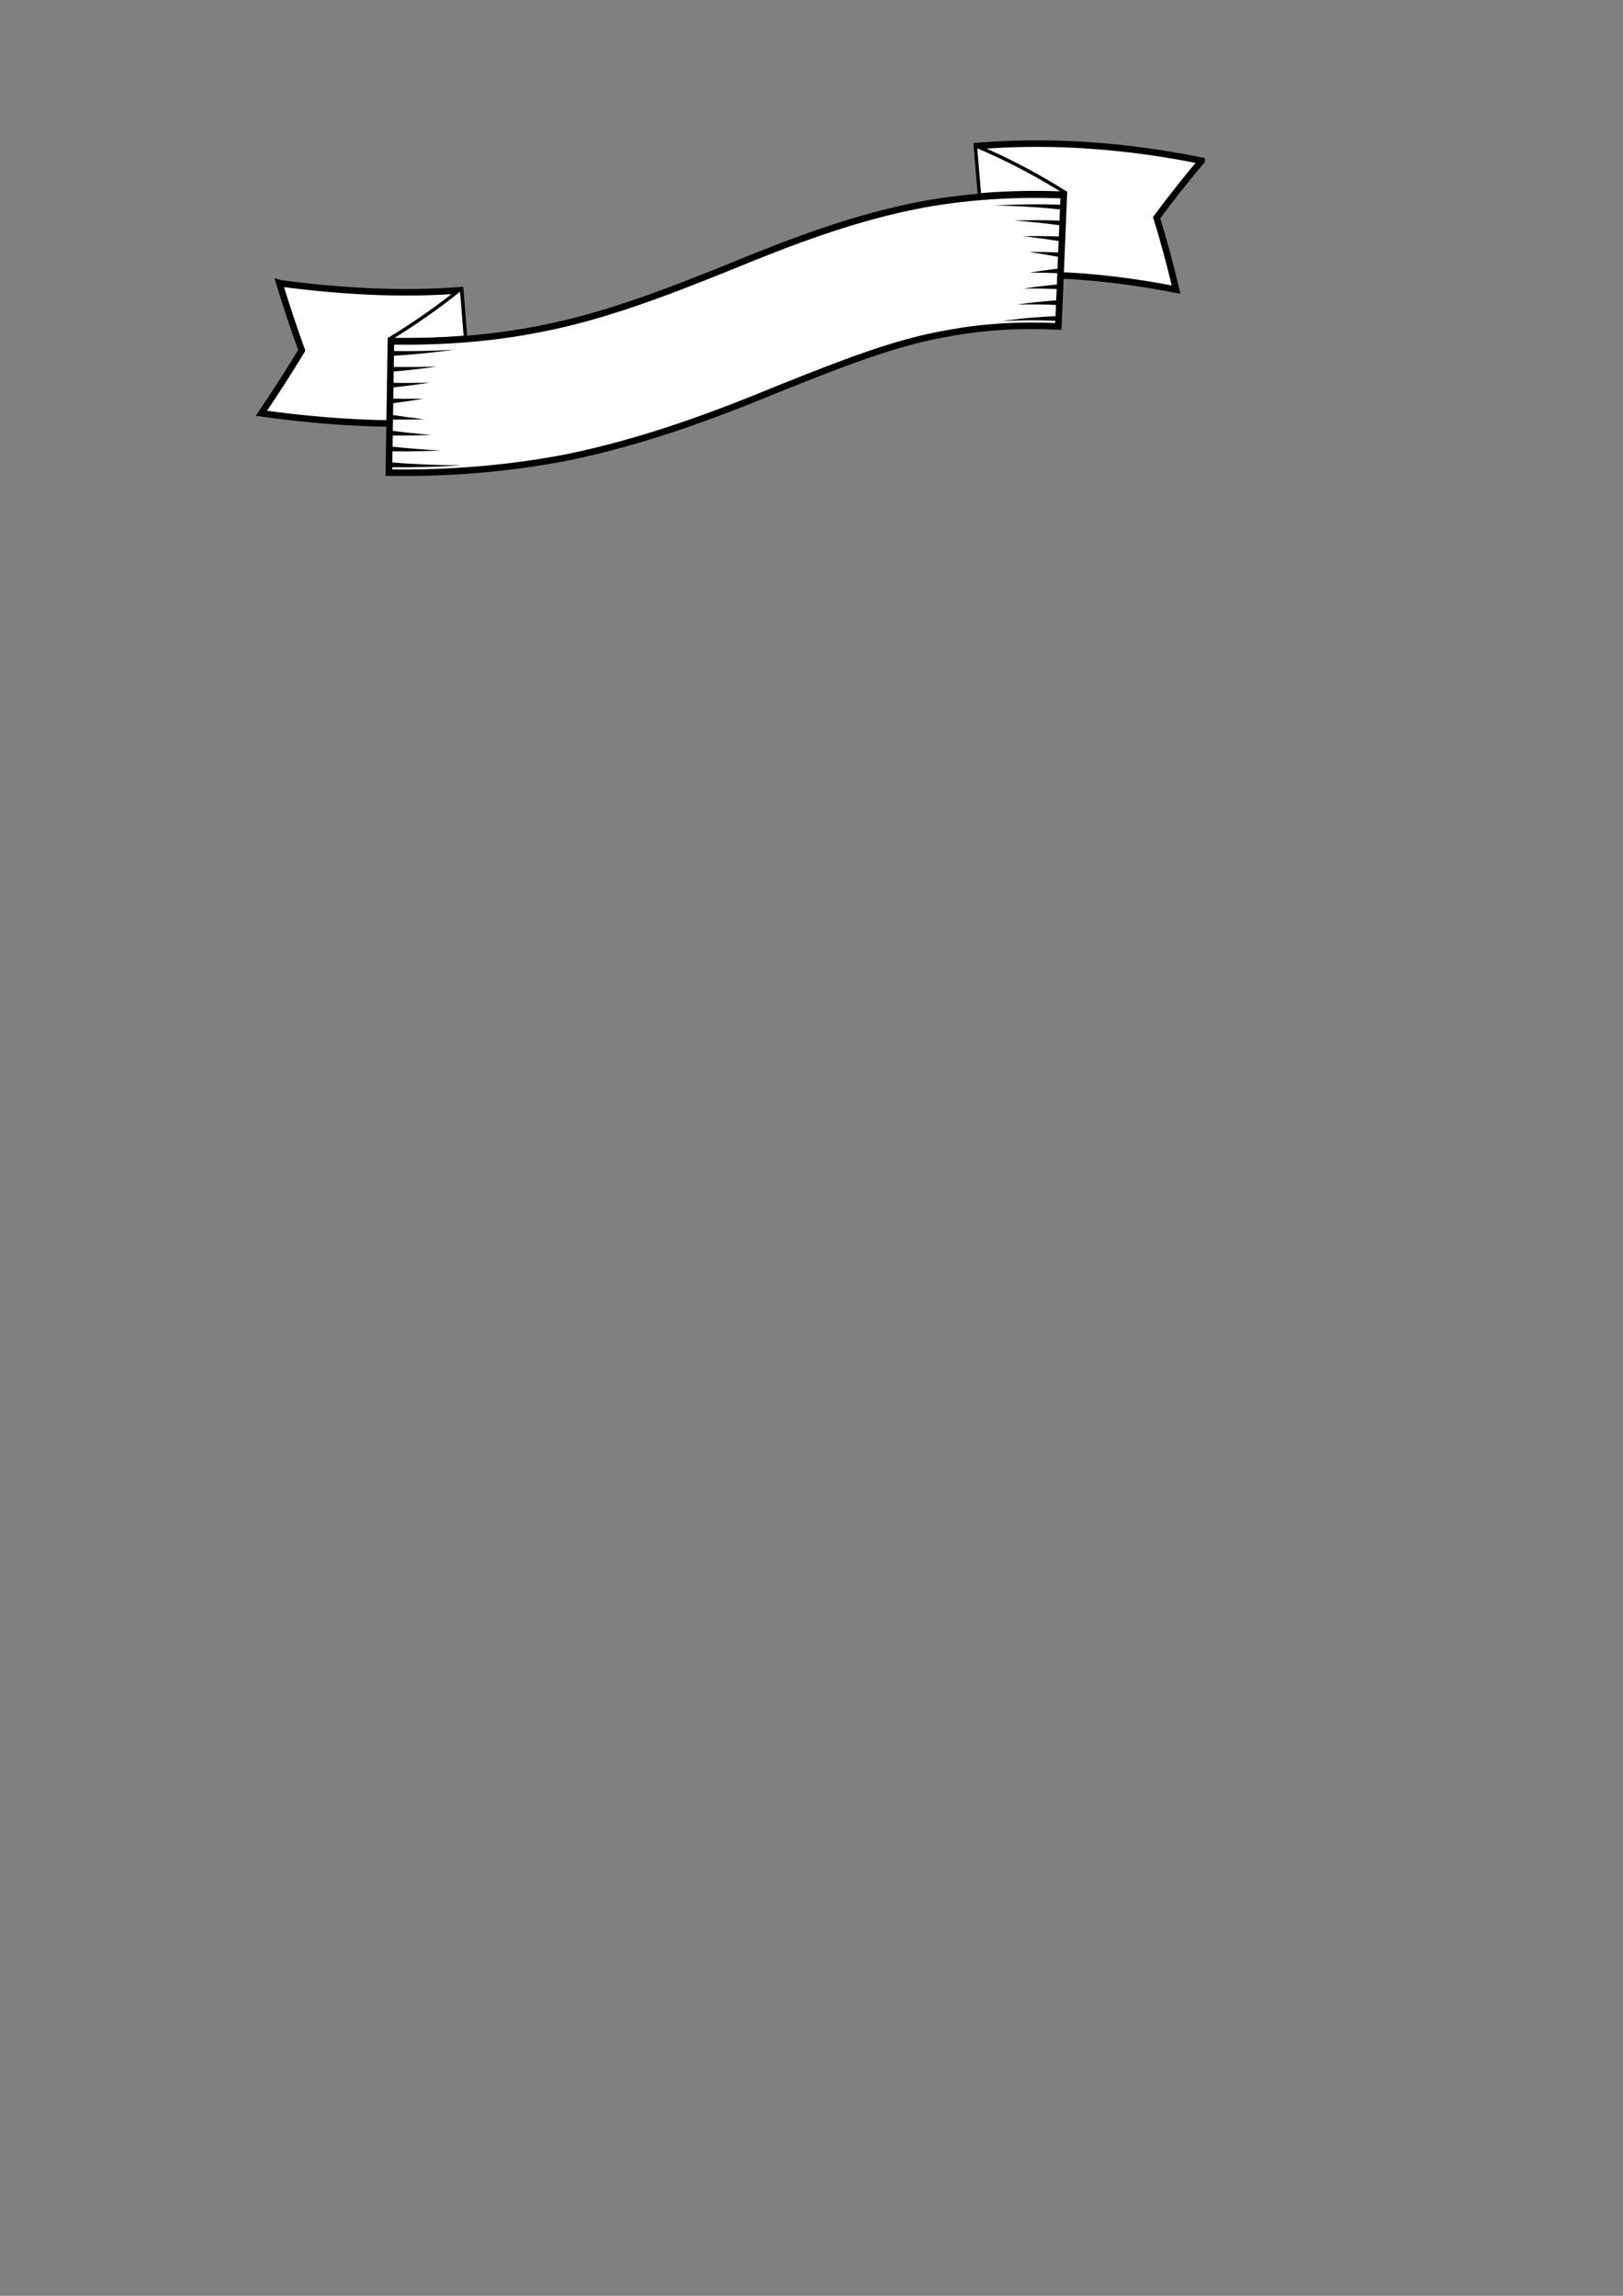 <?xml version="1.0" encoding="UTF-8" standalone="no"?>
<!-- Created with Inkscape (http://www.inkscape.org/) -->

<svg
   width="210mm"
   height="297mm"
   viewBox="0 0 210 297"
   version="1.1"
   id="svg5"
   inkscape:version="1.2 (dc2aedaf03, 2022-05-15)"
   sodipodi:docname="text-ribbon-3.svg"
   xmlns:inkscape="http://www.inkscape.org/namespaces/inkscape"
   xmlns:sodipodi="http://sodipodi.sourceforge.net/DTD/sodipodi-0.dtd"
   xmlns="http://www.w3.org/2000/svg"
   xmlns:svg="http://www.w3.org/2000/svg">
  <rect x="0" y="0" width="210" height="297" fill="#808080" stroke="none"/>
  <sodipodi:namedview
     id="namedview7"
     pagecolor="#ffffff"
     bordercolor="#666666"
     borderopacity="1.0"
     inkscape:showpageshadow="2"
     inkscape:pageopacity="0.0"
     inkscape:pagecheckerboard="0"
     inkscape:deskcolor="#d1d1d1"
     inkscape:document-units="mm"
     showgrid="false"
     inkscape:zoom="1.0110754"
     inkscape:cx="337.75919"
     inkscape:cy="84.068906"
     inkscape:window-width="1789"
     inkscape:window-height="959"
     inkscape:window-x="-5"
     inkscape:window-y="38"
     inkscape:window-maximized="0"
     inkscape:current-layer="layer1" />
  <defs
     id="defs2">
    <inkscape:path-effect
       effect="bend_path"
       id="path-effect6714"
       is_visible="true"
       lpeversion="1"
       bendpath="M 56.395,65.593 C 116.332,73.85 121.36,39.24 175.012,49.892"
       prop_scale="1"
       scale_y_rel="false"
       vertical="false"
       hide_knot="false"
       bendpath-nodetypes="cc" />
    <inkscape:path-effect
       effect="bend_path"
       id="path-effect6712"
       is_visible="true"
       lpeversion="1"
       bendpath="M 56.918,53.294 C 79.976,55.368 170.635,54.197 166.768,56.172"
       prop_scale="1.086"
       scale_y_rel="false"
       vertical="false"
       hide_knot="false"
       bendpath-nodetypes="cc" />
  </defs>
  <g
     inkscape:label="Layer 1"
     inkscape:groupmode="layer"
     id="layer1">
    <g
       id="g6710"
       class="UnoptimicedTransforms"
       transform="translate(-21.72,-17.533)">
      <path
         id="path4424"
         style="fill:#ffffff;fill-opacity:1;stroke:#000000;stroke-width:0.847;stroke-linecap:round;stroke-linejoin:miter;stroke-dasharray:none;stroke-opacity:1;paint-order:stroke fill markers"
         d="m 177.191,38.331 c -9.295,-1.892 -19.092,-2.723 -29.034,-1.908 l 1.385,16.896 c 7.999,-0.656 16.237,0.099 24.355,1.68 -0.735,-3.104 -1.57,-6.211 -2.518,-9.312 1.848,-2.499 3.791,-4.953 5.812,-7.356 z"
         sodipodi:nodetypes="cccccc" />
      <path
         style="fill:#ffffff;fill-opacity:1;stroke:#000000;stroke-width:0.439;stroke-linecap:butt;stroke-linejoin:bevel;stroke-dasharray:none;stroke-opacity:1"
         d="m 147.917,36.374 c 4.234,1.782 8.145,3.864 11.78,6.16 -3.731,-0.161 -7.486,-0.103 -11.24,0.215 z"
         id="path4426"
         sodipodi:nodetypes="cccc" />
      <path
         id="rect2715"
         style="fill:#ffffff;fill-opacity:1;stroke:#000000;stroke-width:0.847;stroke-linecap:round;stroke-linejoin:miter;stroke-dasharray:none;stroke-opacity:1;paint-order:stroke fill markers"
         d="m 57.872,54.171 c 7.917,1.057 15.798,1.498 23.396,0.914 l 1.323,16.913 c -9.083,0.716 -18.182,0.247 -27.05,-0.999 1.817,-2.679 3.562,-5.393 5.223,-8.138 -1.043,-2.891 -2.005,-5.79 -2.893,-8.69 z"
         sodipodi:nodetypes="cccccc" />
      <path
         style="fill:#ffffff;fill-opacity:1;stroke:#000000;stroke-width:0.441;stroke-linecap:butt;stroke-linejoin:bevel;stroke-dasharray:none;stroke-opacity:1"
         d="m 81.433,54.832 c -2.892,2.356 -6.057,4.564 -9.429,6.623 3.333,0.066 6.651,-0.019 9.939,-0.282 z"
         id="path2878" />
      <path
         id="rect184"
         style="fill:#ffffff;fill-opacity:1;stroke:#000000;stroke-width:0.847;stroke-linecap:round;stroke-linejoin:miter;stroke-dasharray:none;stroke-opacity:1;paint-order:stroke fill markers"
         d="m 72.301,61.689 c 6.554,0.111 13.052,-0.363 19.373,-1.624 l 4e-6,-1e-6 c 8.181,-1.58 16.246,-4.683 24.443,-7.998 l 1e-5,-10e-7 c 7.908,-3.245 16.225,-6.461 25.238,-8.13 5.994,-1.063 12.031,-1.392 18.011,-1.153 l -0.703,16.975 c -4.902,-0.224 -9.698,0.021 -14.286,0.897 -6.874,1.15 -14.064,4.039 -21.856,7.148 v 2e-6 c -8.405,3.467 -17.51,6.881 -27.564,8.931 l -5e-6,10e-7 c -7.672,1.471 -15.354,2.053 -22.923,1.949 z"
         sodipodi:nodetypes="ccccc" />
      <path
         style="fill:#000000;fill-opacity:1;stroke:none;stroke-width:0.341px;stroke-linecap:butt;stroke-linejoin:miter;stroke-opacity:1"
         d="m 72.043,77.976 c 3.113,0.038 6.245,-0.04 9.385,-0.249 -3.154,-0.003 -6.28,-0.139 -9.375,-0.391 z"
         id="path3606"
         sodipodi:nodetypes="cccc" />
      <path
         style="fill:#000000;fill-opacity:1;stroke:none;stroke-width:0.29px;stroke-linecap:butt;stroke-linejoin:miter;stroke-opacity:1"
         d="m 72.076,75.92 c 2.215,0.027 4.437,-0.006 6.663,-0.105 -2.235,-0.114 -4.453,-0.295 -6.653,-0.535 z"
         id="path4342"
         sodipodi:nodetypes="cccc" />
      <path
         style="fill:#000000;fill-opacity:1;stroke:none;stroke-width:0.264px;stroke-linecap:butt;stroke-linejoin:miter;stroke-opacity:1"
         d="m 72.108,73.863 c 1.811,0.022 3.627,0.003 5.444,-0.06 -1.824,-0.15 -3.635,-0.345 -5.433,-0.58 z"
         id="path4344"
         sodipodi:nodetypes="cccc" />
      <path
         style="fill:#000000;fill-opacity:1;stroke:none;stroke-width:0.241px;stroke-linecap:butt;stroke-linejoin:miter;stroke-opacity:1"
         d="m 72.141,71.806 c 1.48,0.017 2.963,0.007 4.446,-0.032 -1.488,-0.174 -2.966,-0.377 -4.435,-0.608 z"
         id="path4346"
         sodipodi:nodetypes="cccc" />
      <path
         style="fill:#000000;fill-opacity:1;stroke:none;stroke-width:0.341px;stroke-linecap:butt;stroke-linejoin:miter;stroke-opacity:1"
         d="m 72.281,62.938 c 2.742,0.05 5.476,-7.31e-4 8.195,-0.167 -2.705,0.379 -5.444,0.644 -8.205,0.807 z"
         id="path4350"
         sodipodi:nodetypes="cccc" />
      <path
         style="fill:#000000;fill-opacity:1;stroke:none;stroke-width:0.29px;stroke-linecap:butt;stroke-linejoin:miter;stroke-opacity:1"
         d="m 72.249,64.995 c 2.019,0.037 4.037,0.021 6.049,-0.055 -2.004,0.289 -4.025,0.519 -6.059,0.695 z"
         id="path4352"
         sodipodi:nodetypes="cccc" />
      <path
         style="fill:#000000;fill-opacity:1;stroke:none;stroke-width:0.264px;stroke-linecap:butt;stroke-linejoin:miter;stroke-opacity:1"
         d="m 72.216,67.052 c 1.71,0.032 3.42,0.025 5.128,-0.023 -1.702,0.261 -3.416,0.481 -5.138,0.662 z"
         id="path4354"
         sodipodi:nodetypes="cccc" />
      <path
         style="fill:#000000;fill-opacity:1;stroke:none;stroke-width:0.241px;stroke-linecap:butt;stroke-linejoin:miter;stroke-opacity:1"
         d="m 72.184,69.109 c 1.447,0.027 2.895,0.027 4.343,-0.002 -1.443,0.242 -2.895,0.455 -4.353,0.642 z"
         id="path4356"
         sodipodi:nodetypes="cccc" />
      <path
         style="fill:#000000;fill-opacity:1;stroke:none;stroke-width:0.341px;stroke-linecap:butt;stroke-linejoin:miter;stroke-opacity:1"
         d="m 158.682,59.052 c -2.481,-0.117 -4.937,-0.115 -7.356,0.027 2.406,-0.354 4.872,-0.57 7.383,-0.666 z"
         id="path4445"
         sodipodi:nodetypes="cccc" />
      <path
         style="fill:#000000;fill-opacity:1;stroke:none;stroke-width:0.29px;stroke-linecap:butt;stroke-linejoin:miter;stroke-opacity:1"
         d="m 158.767,56.998 c -1.841,-0.086 -3.672,-0.109 -5.489,-0.06 1.809,-0.262 3.65,-0.452 5.515,-0.579 z"
         id="path4447"
         sodipodi:nodetypes="cccc" />
      <path
         style="fill:#000000;fill-opacity:1;stroke:none;stroke-width:0.264px;stroke-linecap:butt;stroke-linejoin:miter;stroke-opacity:1"
         d="m 158.852,54.943 c -1.571,-0.073 -3.136,-0.101 -4.694,-0.079 1.554,-0.235 3.128,-0.42 4.72,-0.56 z"
         id="path4449"
         sodipodi:nodetypes="cccc" />
      <path
         style="fill:#000000;fill-opacity:1;stroke:none;stroke-width:0.241px;stroke-linecap:butt;stroke-linejoin:miter;stroke-opacity:1"
         d="m 158.936,52.889 c -1.339,-0.062 -2.675,-0.092 -4.007,-0.088 1.331,-0.217 2.676,-0.401 4.033,-0.551 z"
         id="path4451"
         sodipodi:nodetypes="cccc" />
      <path
         style="fill:#000000;fill-opacity:1;stroke:none;stroke-width:0.341px;stroke-linecap:butt;stroke-linejoin:miter;stroke-opacity:1"
         d="m 159.302,44.031 c -2.96,-0.114 -5.93,-0.087 -8.899,0.102 2.982,0.024 5.942,0.211 8.872,0.537 z"
         id="path4453"
         sodipodi:nodetypes="cccc" />
      <path
         style="fill:#000000;fill-opacity:1;stroke:none;stroke-width:0.29px;stroke-linecap:butt;stroke-linejoin:miter;stroke-opacity:1"
         d="m 159.217,46.086 c -2.093,-0.081 -4.189,-0.089 -6.283,-0.017 2.101,0.141 4.187,0.363 6.257,0.657 z"
         id="path4455"
         sodipodi:nodetypes="cccc" />
      <path
         style="fill:#000000;fill-opacity:1;stroke:none;stroke-width:0.264px;stroke-linecap:butt;stroke-linejoin:miter;stroke-opacity:1"
         d="m 159.133,48.14 c -1.701,-0.066 -3.403,-0.083 -5.102,-0.046 1.703,0.176 3.395,0.407 5.076,0.685 z"
         id="path4457"
         sodipodi:nodetypes="cccc" />
      <path
         style="fill:#000000;fill-opacity:1;stroke:none;stroke-width:0.241px;stroke-linecap:butt;stroke-linejoin:miter;stroke-opacity:1"
         d="m 159.048,50.195 c -1.382,-0.053 -2.762,-0.074 -4.14,-0.059 1.38,0.198 2.751,0.431 4.114,0.698 z"
         id="path4459"
         sodipodi:nodetypes="cccc" />
    </g>
  </g>
</svg>
